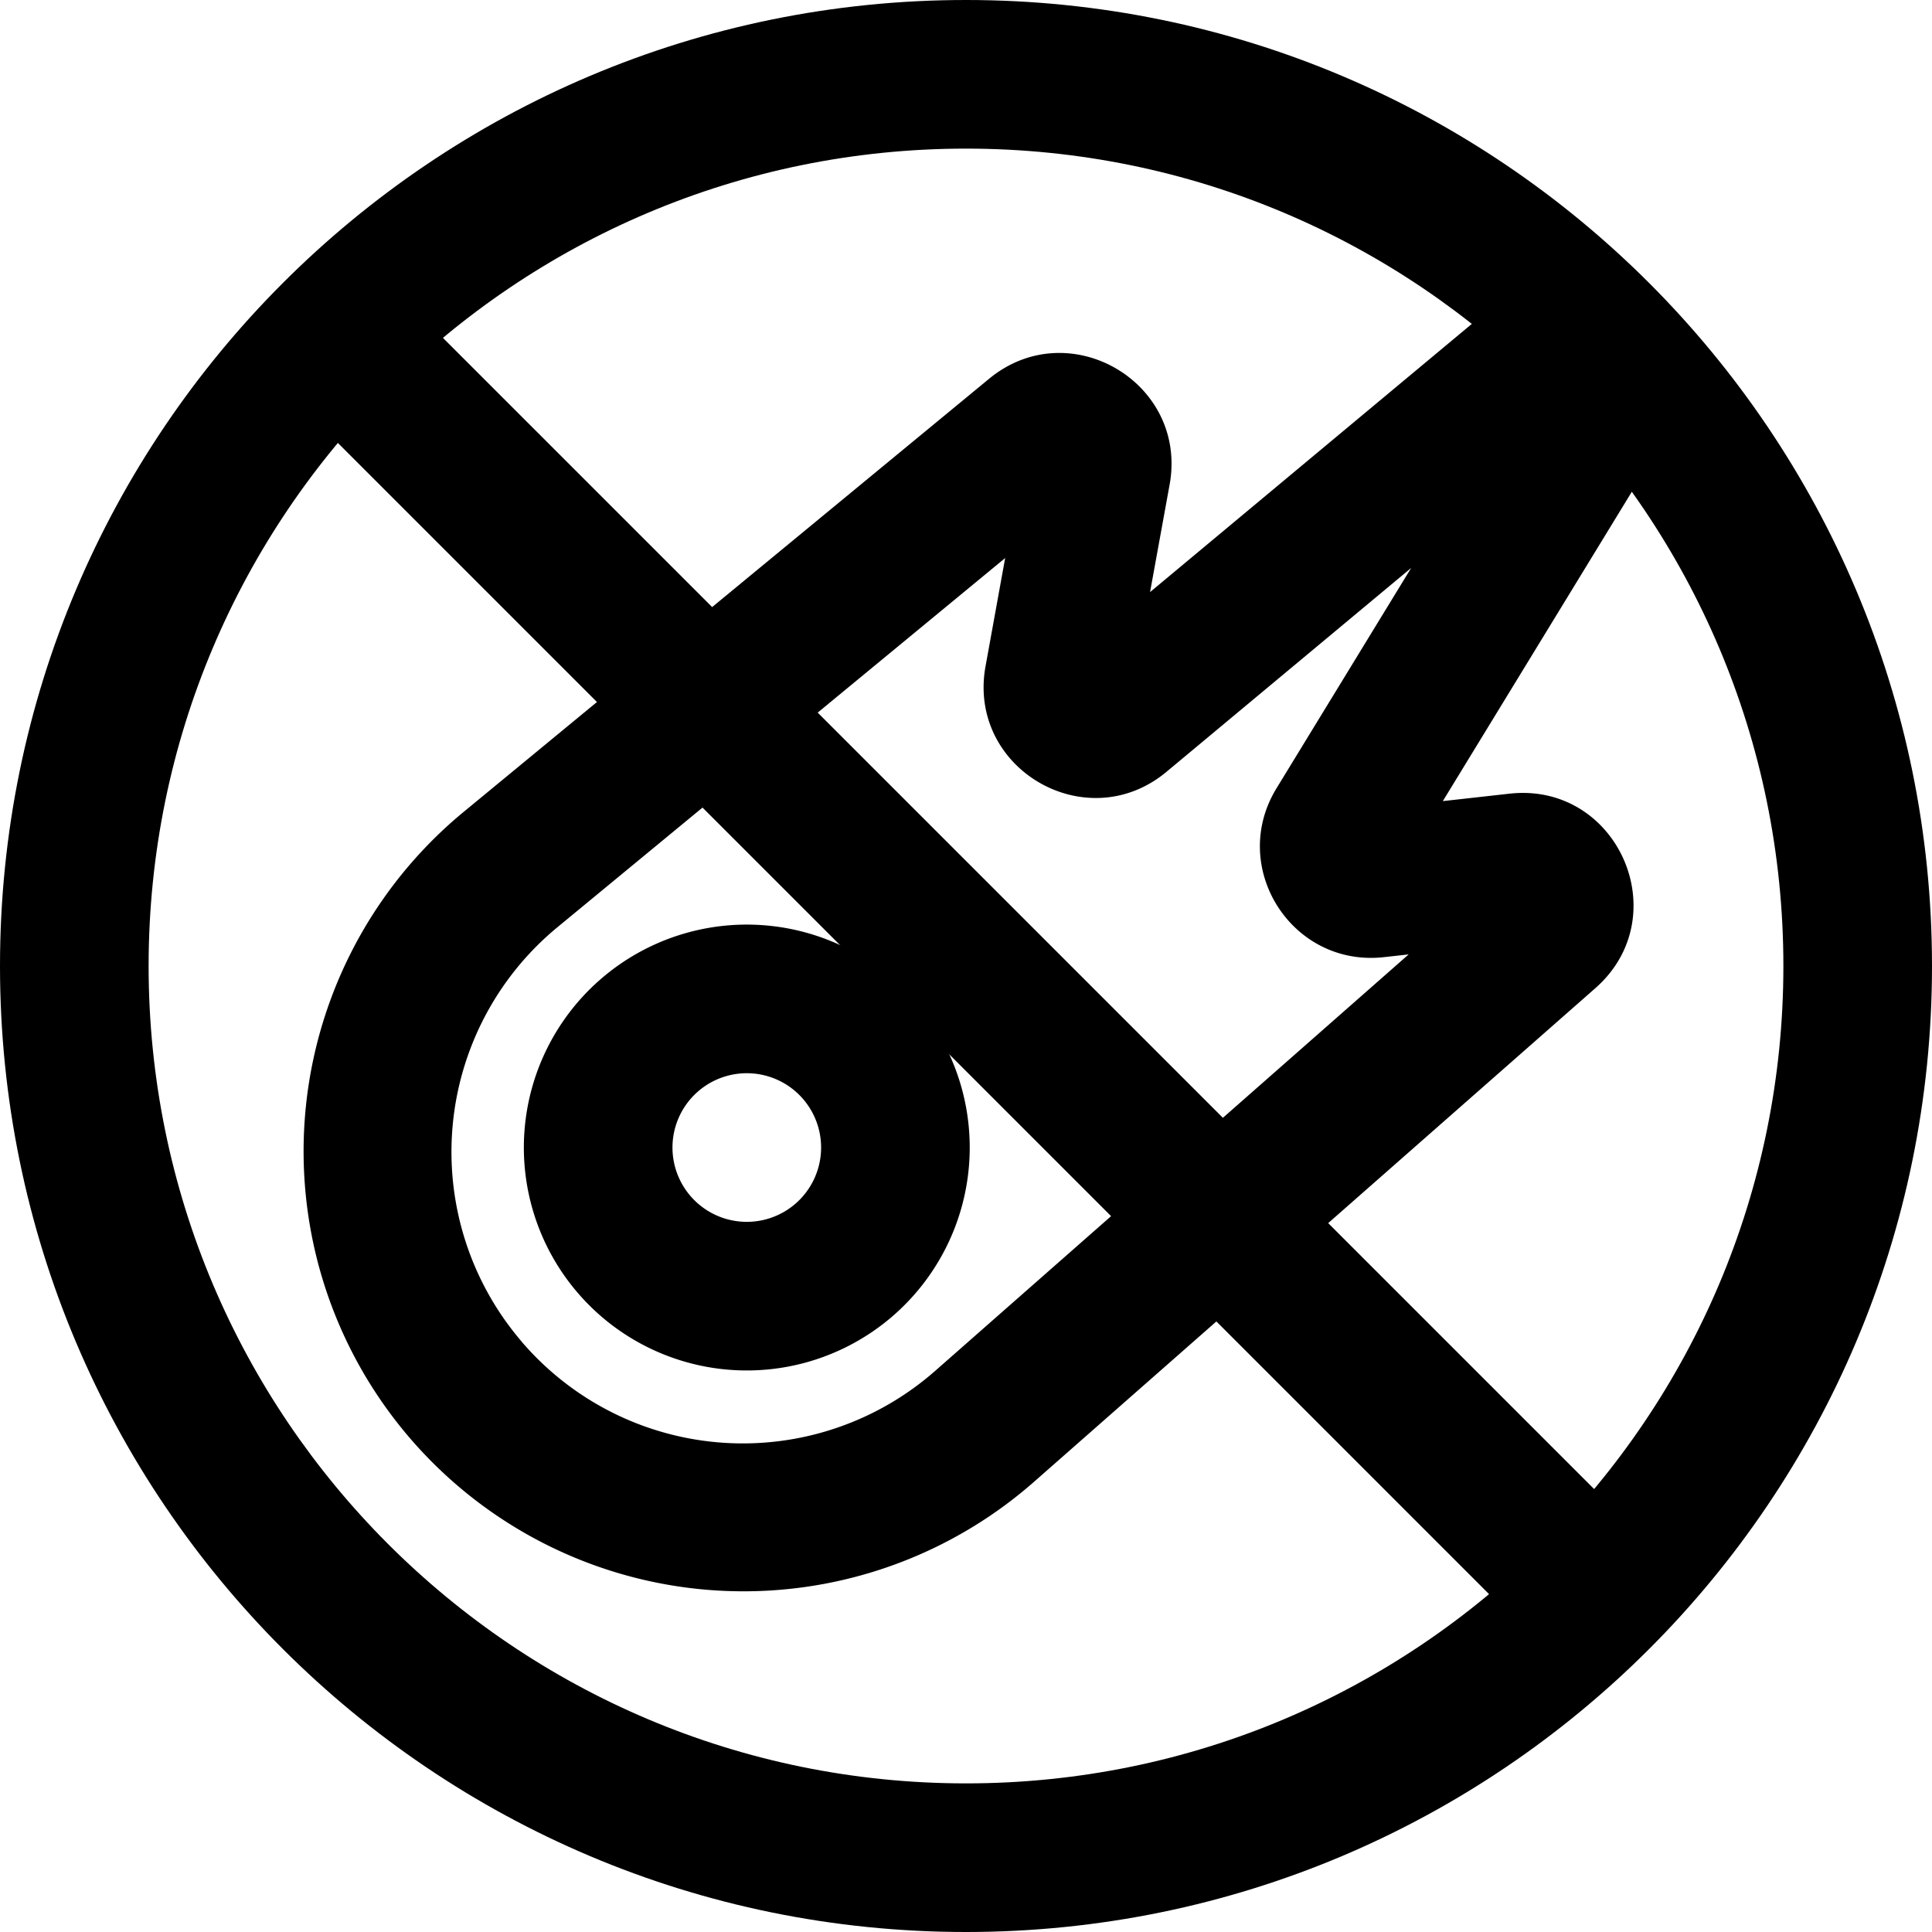 <svg xmlns="http://www.w3.org/2000/svg" width="1em" height="1em" viewBox="0 0 26 26"><g fill="currentColor"><g fill-rule="evenodd" clip-rule="evenodd"><path d="M9.29 16.093a1 1 0 1 0 1.52-1.3a1 1 0 0 0-1.52 1.3m2.71 1.63a3 3 0 1 1-3.9-4.56a3 3 0 0 1 3.9 4.56"/><path d="M13.907 19.949a5.921 5.921 0 1 1-7.677-9.015l7.08-5.836c1.078-.89 2.68.05 2.43 1.425l-.263 1.445l4.558-3.799c1.304-1.086 3.125.487 2.24 1.934l-2.858 4.678l.896-.1c1.458-.162 2.258 1.649 1.156 2.618zm-6.89-1.897a3.92 3.92 0 0 0 5.57.395l6.37-5.603l-.333.037c-1.24.138-2.096-1.209-1.445-2.273l1.812-2.965l-3.292 2.743c-1.077.898-2.687-.041-2.436-1.42l.264-1.456l-6.024 4.967a3.92 3.92 0 0 0-.485 5.575"/></g><path d="M4.293 5.707a1 1 0 0 1 1.414-1.414l16 16a1 1 0 0 1-1.414 1.414z"/><path fill-rule="evenodd" d="M13 24c6.075 0 11-4.925 11-11S19.075 2 13 2S2 6.925 2 13s4.925 11 11 11m0 2c7.18 0 13-5.82 13-13S20.18 0 13 0S0 5.82 0 13s5.82 13 13 13" clip-rule="evenodd"/></g></svg>